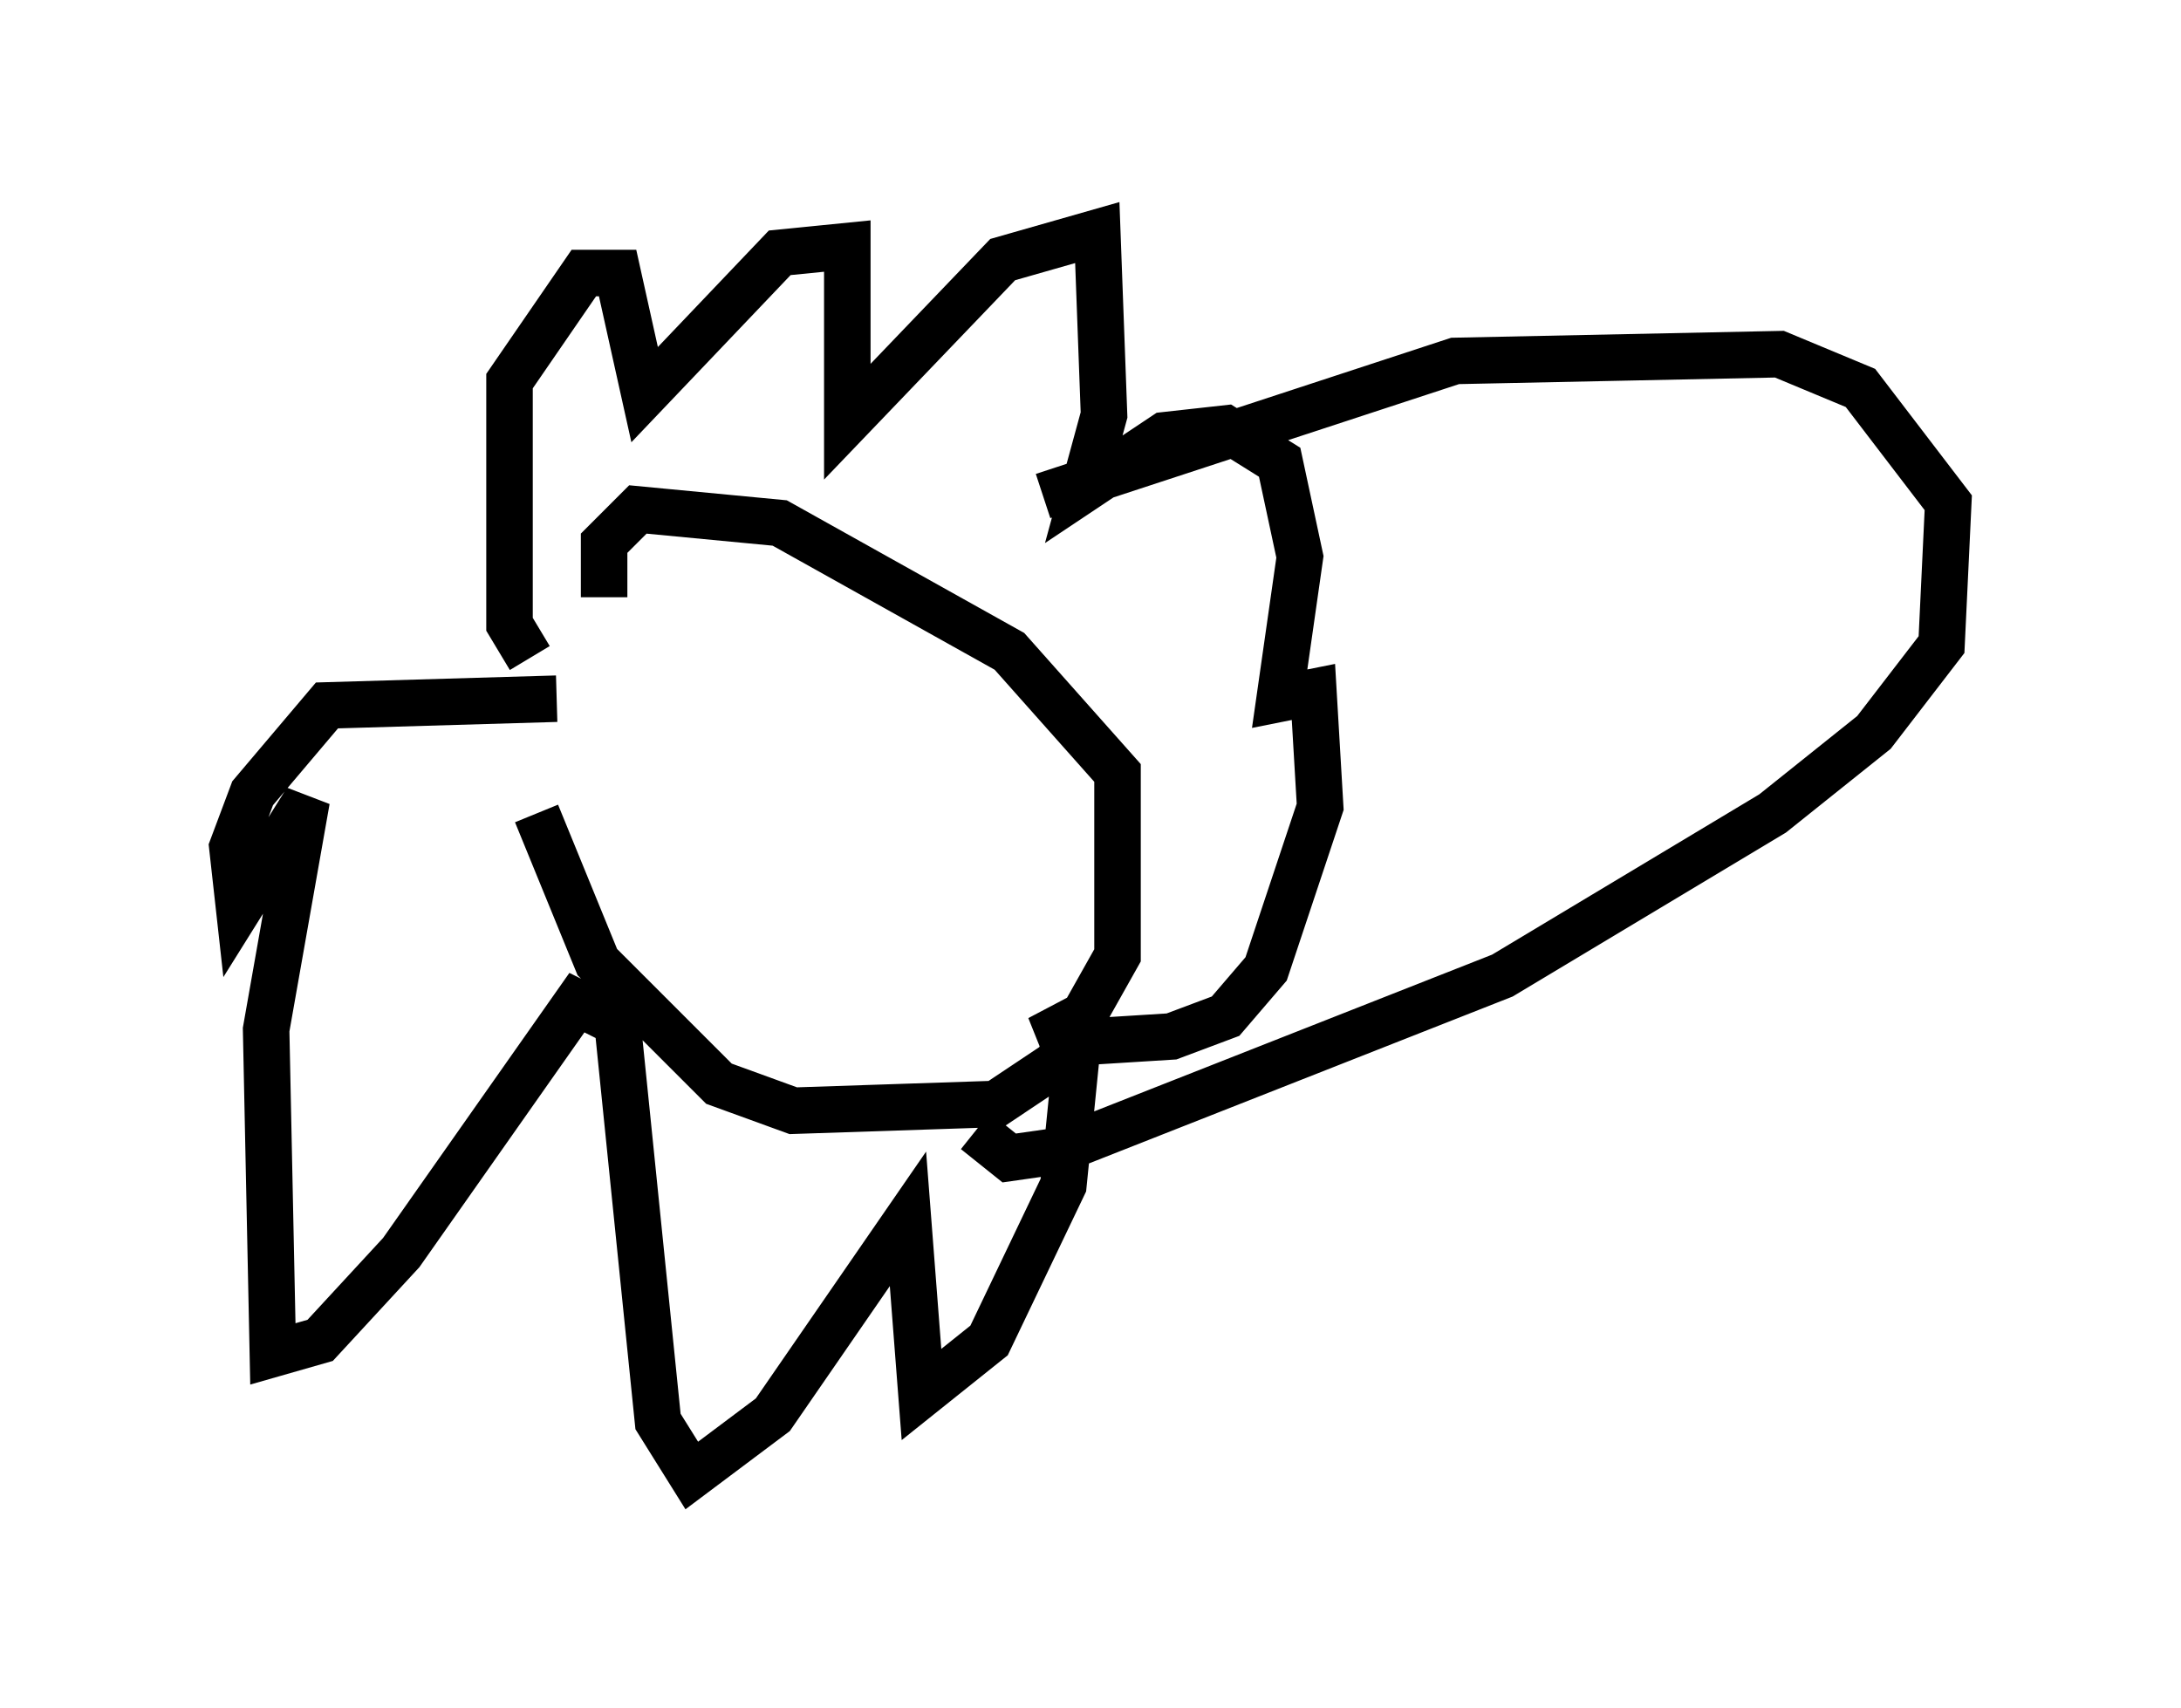 <?xml version="1.0" encoding="utf-8" ?>
<svg baseProfile="full" height="36.726" version="1.1" width="46.894" xmlns="http://www.w3.org/2000/svg" xmlns:ev="http://www.w3.org/2001/xml-events" xmlns:xlink="http://www.w3.org/1999/xlink"><defs /><rect fill="white" height="36.726" width="46.894" x="0" y="0" /><path d="M11.972, 13.134 m-0.436, 4.358 l1.307, 3.196 2.615, 2.615 l1.598, 0.581 4.358, -0.145 l1.307, -0.872 1.307, -2.324 l0.0, -3.922 -2.324, -2.615 l-4.939, -2.76 -3.05, -0.291 l-0.726, 0.726 0.0, 1.162 m-1.598, 1.307 l-0.436, -0.726 0.0, -5.229 l1.598, -2.324 0.726, 0.0 l0.581, 2.615 2.905, -3.05 l1.453, -0.145 0.0, 3.777 l3.341, -3.486 2.034, -0.581 l0.145, 3.922 -0.436, 1.598 l1.743, -1.162 1.307, -0.145 l1.162, 0.726 0.436, 2.034 l-0.436, 3.05 0.726, -0.145 l0.145, 2.469 -1.162, 3.486 l-0.872, 1.017 -1.162, 0.436 l-2.324, 0.145 -0.291, -0.726 l0.581, 0.872 -0.291, 2.905 l-1.598, 3.341 -1.453, 1.162 l-0.291, -3.777 -2.905, 4.212 l-1.743, 1.307 -0.726, -1.162 l-0.872, -8.57 -0.872, -0.436 l-3.777, 5.374 -1.743, 1.888 l-1.017, 0.291 -0.145, -6.972 l0.872, -4.939 -1.453, 2.324 l-0.145, -1.307 0.436, -1.162 l1.598, -1.888 4.939, -0.145 m10.458, -4.358 l8.86, -2.905 6.972, -0.145 l1.743, 0.726 1.888, 2.469 l-0.145, 3.05 -1.453, 1.888 l-2.179, 1.743 -5.81, 3.486 l-9.587, 3.777 -1.017, 0.145 l-0.726, -0.581 " fill="none" stroke="black" stroke-width="1" /></svg>
